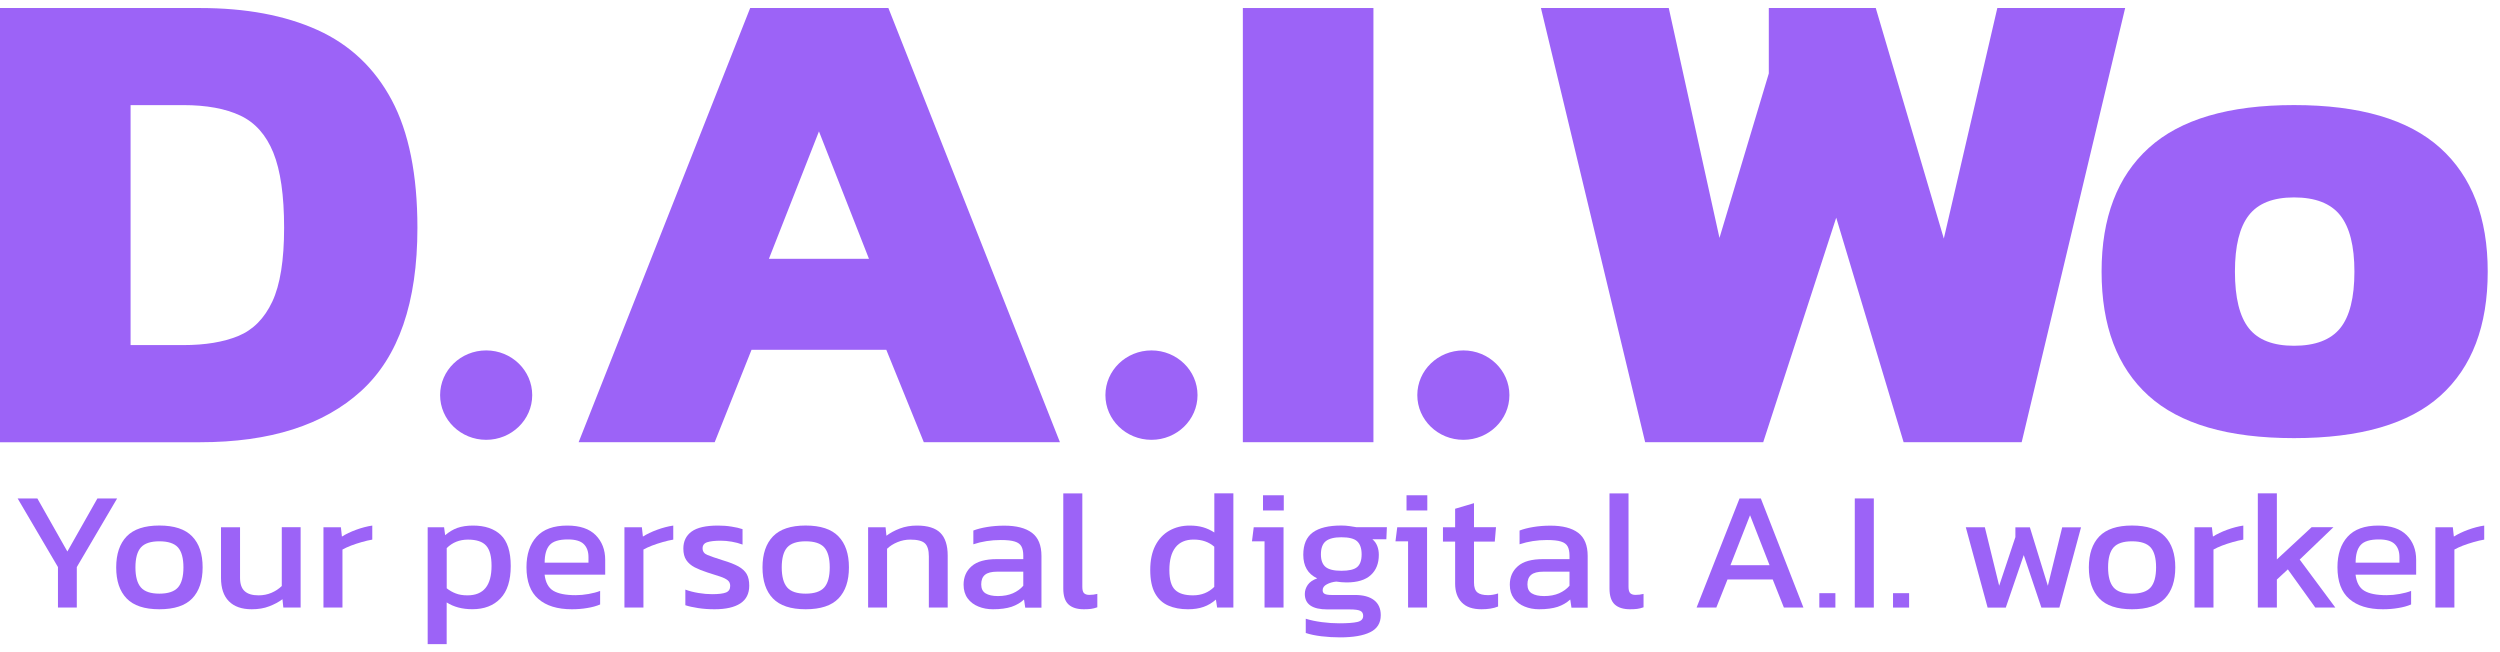 <svg width="115" height="30" viewBox="0 0 115 30" fill="none" xmlns="http://www.w3.org/2000/svg">
<path d="M52.967 20.232C54.136 20.232 55.086 19.312 55.086 18.176C55.086 17.041 54.138 16.119 52.967 16.119C51.798 16.119 50.849 17.039 50.849 18.176C50.849 19.31 51.796 20.232 52.967 20.232Z" fill="#9C63F7"/>
<path d="M22.364 20.232C23.532 20.232 24.482 19.312 24.482 18.176C24.482 17.041 23.535 16.119 22.364 16.119C21.195 16.119 20.245 17.039 20.245 18.176C20.245 19.31 21.193 20.232 22.364 20.232Z" fill="#9C63F7"/>
<path d="M67.314 20.232C68.483 20.232 69.433 19.312 69.433 18.176C69.433 17.041 68.485 16.119 67.314 16.119C66.145 16.119 65.196 17.039 65.196 18.176C65.196 19.31 66.143 20.232 67.314 20.232Z" fill="#9C63F7"/>
<path d="M-6.10352e-05 20.341V0.369H9.201C11.31 0.369 13.109 0.705 14.6 1.378C16.09 2.05 17.23 3.126 18.019 4.603C18.808 6.08 19.201 8.041 19.201 10.479C19.201 13.911 18.339 16.415 16.613 17.985C14.888 19.558 12.416 20.343 9.201 20.343H-6.10352e-05V20.341ZM6.007 15.874H8.436C9.438 15.874 10.278 15.736 10.959 15.456C11.641 15.176 12.162 14.649 12.526 13.874C12.888 13.1 13.069 11.968 13.069 10.479C13.069 8.991 12.904 7.84 12.573 7.022C12.242 6.206 11.737 5.638 11.056 5.317C10.374 4.996 9.5 4.835 8.436 4.835H6.007V15.874Z" fill="#9C63F7"/>
<path d="M26.617 20.341L34.508 0.369H40.866L48.757 20.341H42.495L40.77 16.091H34.57L32.876 20.341H26.617ZM35.37 11.905H39.972L37.672 6.044L35.37 11.905Z" fill="#9C63F7"/>
<path d="M57.171 20.341V0.369H63.178V20.341H57.171Z" fill="#9C63F7"/>
<path d="M75.677 20.341L70.883 0.369H76.763L79.096 10.944L81.365 3.378V0.369H86.285L89.416 10.974L91.877 0.369H97.757L92.997 20.341H87.566L84.466 10.013L81.108 20.341H75.677Z" fill="#9C63F7"/>
<path d="M105.523 20.154C102.497 20.154 100.266 19.503 98.829 18.2C97.392 16.898 96.673 14.996 96.673 12.493C96.673 10.011 97.397 8.115 98.845 6.803C100.293 5.491 102.519 4.833 105.523 4.833C108.546 4.833 110.788 5.491 112.247 6.803C113.706 8.115 114.435 10.013 114.435 12.493C114.435 14.994 113.711 16.896 112.263 18.2C110.815 19.503 108.569 20.154 105.523 20.154ZM105.523 15.905C106.501 15.905 107.21 15.636 107.648 15.098C108.084 14.56 108.303 13.692 108.303 12.493C108.303 11.315 108.084 10.451 107.648 9.903C107.212 9.356 106.504 9.081 105.523 9.081C104.564 9.081 103.871 9.354 103.446 9.903C103.02 10.451 102.807 11.313 102.807 12.493C102.807 13.692 103.02 14.56 103.446 15.098C103.871 15.638 104.564 15.905 105.523 15.905Z" fill="#9C63F7"/>
<path d="M2.666 27.948V26.085L0.811 22.928H1.718L3.099 25.369L4.481 22.928H5.388L3.533 26.085V27.948H2.666Z" fill="#9C63F7"/>
<path d="M7.33 28.026C6.644 28.026 6.143 27.859 5.824 27.527C5.504 27.195 5.345 26.72 5.345 26.1C5.345 25.482 5.506 25.007 5.828 24.672C6.15 24.341 6.651 24.174 7.33 24.174C8.016 24.174 8.519 24.341 8.838 24.672C9.16 25.004 9.321 25.479 9.321 26.1C9.321 26.718 9.162 27.193 8.843 27.527C8.526 27.859 8.02 28.026 7.33 28.026ZM7.33 27.308C7.732 27.308 8.016 27.213 8.186 27.024C8.353 26.835 8.438 26.527 8.438 26.1C8.438 25.675 8.353 25.367 8.186 25.18C8.018 24.994 7.732 24.9 7.33 24.9C6.934 24.9 6.651 24.994 6.483 25.18C6.315 25.367 6.23 25.675 6.23 26.1C6.23 26.525 6.315 26.833 6.483 27.024C6.653 27.215 6.934 27.308 7.33 27.308Z" fill="#9C63F7"/>
<path d="M11.578 28.026C11.122 28.026 10.774 27.904 10.53 27.659C10.287 27.414 10.166 27.056 10.166 26.583V24.254H11.042V26.583C11.042 26.859 11.111 27.063 11.252 27.191C11.39 27.321 11.605 27.386 11.893 27.386C12.108 27.386 12.305 27.347 12.488 27.269C12.669 27.191 12.828 27.087 12.962 26.956V24.252H13.829V27.946H13.033L12.993 27.564C12.821 27.694 12.617 27.802 12.383 27.891C12.146 27.983 11.878 28.026 11.578 28.026Z" fill="#9C63F7"/>
<path d="M14.879 27.948V24.254H15.681L15.728 24.683C15.909 24.568 16.126 24.464 16.379 24.371C16.631 24.278 16.879 24.213 17.125 24.176V24.822C16.975 24.848 16.812 24.885 16.64 24.935C16.466 24.985 16.3 25.039 16.146 25.098C15.992 25.158 15.86 25.219 15.753 25.28V27.946H14.879V27.948Z" fill="#9C63F7"/>
<path d="M19.673 29.631V24.254H20.428L20.477 24.62C20.649 24.471 20.835 24.358 21.038 24.284C21.242 24.213 21.483 24.176 21.76 24.176C22.305 24.176 22.732 24.321 23.036 24.607C23.34 24.896 23.494 25.373 23.494 26.037C23.494 26.701 23.336 27.2 23.02 27.529C22.705 27.859 22.274 28.024 21.727 28.024C21.266 28.024 20.873 27.92 20.547 27.712V29.629H19.673V29.631ZM21.503 27.386C22.243 27.386 22.611 26.935 22.611 26.03C22.611 25.594 22.529 25.284 22.363 25.1C22.198 24.916 21.919 24.822 21.528 24.822C21.137 24.822 20.81 24.952 20.549 25.213V27.061C20.672 27.161 20.81 27.239 20.962 27.297C21.114 27.358 21.295 27.386 21.503 27.386Z" fill="#9C63F7"/>
<path d="M26.306 28.026C25.642 28.026 25.128 27.868 24.764 27.551C24.399 27.234 24.218 26.748 24.218 26.093C24.218 25.501 24.372 25.033 24.683 24.69C24.994 24.347 25.465 24.176 26.096 24.176C26.674 24.176 27.108 24.323 27.401 24.616C27.691 24.909 27.839 25.289 27.839 25.751V26.436H25.052C25.094 26.794 25.229 27.041 25.454 27.176C25.68 27.31 26.022 27.378 26.482 27.378C26.674 27.378 26.873 27.36 27.077 27.323C27.28 27.286 27.457 27.241 27.606 27.182V27.805C27.434 27.879 27.238 27.933 27.016 27.968C26.795 28.007 26.558 28.026 26.306 28.026ZM25.054 25.883H27.07V25.625C27.07 25.371 26.998 25.171 26.853 25.028C26.708 24.885 26.464 24.814 26.122 24.814C25.716 24.814 25.436 24.9 25.284 25.072C25.13 25.243 25.054 25.514 25.054 25.883Z" fill="#9C63F7"/>
<path d="M28.724 27.948V24.254H29.526L29.573 24.683C29.754 24.568 29.971 24.464 30.223 24.371C30.476 24.278 30.724 24.213 30.97 24.176V24.822C30.82 24.848 30.657 24.885 30.485 24.935C30.31 24.985 30.145 25.039 29.991 25.098C29.837 25.158 29.705 25.219 29.598 25.28V27.946H28.724V27.948Z" fill="#9C63F7"/>
<path d="M32.867 28.026C32.605 28.026 32.355 28.009 32.116 27.972C31.877 27.935 31.68 27.892 31.526 27.84V27.122C31.707 27.189 31.908 27.241 32.13 27.278C32.349 27.315 32.559 27.332 32.755 27.332C33.055 27.332 33.269 27.306 33.397 27.254C33.526 27.202 33.589 27.1 33.589 26.95C33.589 26.842 33.551 26.755 33.473 26.692C33.394 26.629 33.281 26.573 33.126 26.521C32.974 26.469 32.78 26.406 32.543 26.334C32.317 26.262 32.123 26.182 31.957 26.098C31.792 26.011 31.663 25.902 31.571 25.766C31.479 25.631 31.434 25.453 31.434 25.236C31.434 24.898 31.56 24.638 31.812 24.453C32.065 24.269 32.467 24.176 33.026 24.176C33.245 24.176 33.455 24.191 33.651 24.224C33.85 24.254 34.018 24.293 34.157 24.341V25.05C34.007 24.994 33.841 24.948 33.663 24.918C33.484 24.887 33.316 24.872 33.162 24.872C32.883 24.872 32.673 24.896 32.532 24.942C32.391 24.987 32.319 25.082 32.319 25.221C32.319 25.367 32.393 25.469 32.541 25.529C32.688 25.59 32.925 25.67 33.251 25.774C33.551 25.863 33.79 25.957 33.967 26.054C34.143 26.154 34.27 26.271 34.349 26.408C34.427 26.544 34.465 26.725 34.465 26.942C34.465 27.306 34.329 27.577 34.056 27.757C33.781 27.937 33.386 28.026 32.867 28.026Z" fill="#9C63F7"/>
<path d="M37.059 28.026C36.373 28.026 35.873 27.859 35.553 27.527C35.234 27.195 35.075 26.72 35.075 26.1C35.075 25.482 35.236 25.007 35.558 24.672C35.88 24.341 36.38 24.174 37.059 24.174C37.745 24.174 38.248 24.341 38.568 24.672C38.89 25.004 39.051 25.479 39.051 26.1C39.051 26.718 38.892 27.193 38.572 27.527C38.253 27.859 37.75 28.026 37.059 28.026ZM37.059 27.308C37.462 27.308 37.745 27.213 37.915 27.024C38.083 26.835 38.168 26.527 38.168 26.1C38.168 25.675 38.083 25.367 37.915 25.18C37.748 24.994 37.462 24.9 37.059 24.9C36.664 24.9 36.38 24.994 36.212 25.18C36.045 25.367 35.96 25.675 35.96 26.1C35.96 26.525 36.045 26.833 36.212 27.024C36.38 27.215 36.662 27.308 37.059 27.308Z" fill="#9C63F7"/>
<path d="M39.933 27.948V24.254H40.736L40.776 24.644C40.948 24.514 41.151 24.404 41.391 24.312C41.63 24.221 41.893 24.176 42.182 24.176C42.673 24.176 43.033 24.289 43.257 24.512C43.48 24.735 43.594 25.085 43.594 25.555V27.948H42.727V25.594C42.727 25.308 42.667 25.108 42.546 24.994C42.425 24.879 42.2 24.822 41.867 24.822C41.668 24.822 41.473 24.861 41.283 24.939C41.093 25.017 40.935 25.119 40.805 25.243V27.948H39.933Z" fill="#9C63F7"/>
<path d="M45.675 28.026C45.433 28.026 45.21 27.985 45.004 27.9C44.799 27.818 44.633 27.692 44.51 27.523C44.387 27.354 44.325 27.145 44.325 26.896C44.325 26.542 44.45 26.258 44.698 26.043C44.946 25.826 45.331 25.72 45.851 25.72H47.071V25.557C47.071 25.382 47.042 25.241 46.986 25.137C46.931 25.032 46.828 24.956 46.68 24.911C46.533 24.863 46.318 24.841 46.035 24.841C45.585 24.841 45.165 24.907 44.774 25.037V24.405C44.946 24.338 45.154 24.284 45.4 24.243C45.646 24.202 45.911 24.18 46.195 24.18C46.752 24.18 47.176 24.288 47.469 24.508C47.76 24.727 47.907 25.082 47.907 25.575V27.952H47.161L47.105 27.577C46.949 27.722 46.758 27.835 46.531 27.913C46.303 27.987 46.017 28.026 45.675 28.026ZM45.907 27.419C46.169 27.419 46.399 27.375 46.593 27.291C46.788 27.204 46.949 27.089 47.071 26.944V26.297H45.867C45.61 26.297 45.424 26.345 45.308 26.442C45.192 26.538 45.136 26.685 45.136 26.883C45.136 27.076 45.203 27.212 45.337 27.295C45.471 27.377 45.661 27.419 45.907 27.419Z" fill="#9C63F7"/>
<path d="M49.858 28.026C49.548 28.026 49.313 27.953 49.152 27.805C48.991 27.657 48.911 27.412 48.911 27.07V22.697H49.787V26.991C49.787 27.137 49.813 27.237 49.867 27.287C49.921 27.339 50.001 27.365 50.108 27.365C50.238 27.365 50.361 27.349 50.477 27.319V27.935C50.374 27.972 50.278 27.996 50.184 28.009C50.091 28.02 49.981 28.026 49.858 28.026Z" fill="#9C63F7"/>
<path d="M54.645 28.026C54.303 28.026 53.999 27.97 53.738 27.855C53.476 27.74 53.273 27.551 53.128 27.286C52.983 27.022 52.911 26.666 52.911 26.219C52.911 25.776 52.989 25.403 53.143 25.1C53.298 24.796 53.514 24.566 53.789 24.41C54.064 24.254 54.377 24.176 54.726 24.176C54.956 24.176 55.161 24.202 55.34 24.254C55.519 24.306 55.691 24.386 55.859 24.494V22.694H56.735V27.948H55.988L55.932 27.581C55.76 27.731 55.573 27.844 55.369 27.915C55.164 27.989 54.922 28.026 54.645 28.026ZM54.878 27.386C55.269 27.386 55.595 27.256 55.856 26.996V25.148C55.604 24.928 55.289 24.82 54.909 24.82C54.54 24.82 54.261 24.939 54.073 25.178C53.885 25.416 53.791 25.766 53.791 26.221C53.791 26.664 53.879 26.967 54.053 27.132C54.227 27.304 54.502 27.386 54.878 27.386Z" fill="#9C63F7"/>
<path d="M58.169 27.948V24.9H57.591L57.671 24.254H59.043V27.948H58.169ZM58.098 23.481V22.781H59.054V23.481H58.098Z" fill="#9C63F7"/>
<path d="M61.638 29.319C61.354 29.319 61.07 29.302 60.786 29.269C60.503 29.234 60.261 29.184 60.065 29.117V28.462C60.279 28.529 60.525 28.581 60.802 28.618C61.081 28.655 61.345 28.672 61.598 28.672C61.984 28.672 62.264 28.651 62.44 28.61C62.617 28.568 62.706 28.475 62.706 28.33C62.706 28.221 62.664 28.143 62.577 28.1C62.492 28.056 62.328 28.033 62.087 28.033H61.059C60.368 28.033 60.022 27.796 60.022 27.323C60.022 27.174 60.067 27.033 60.158 26.902C60.25 26.772 60.393 26.675 60.592 26.605C60.373 26.501 60.21 26.358 60.107 26.176C60.002 25.994 59.951 25.777 59.951 25.521C59.951 25.048 60.096 24.705 60.389 24.492C60.679 24.28 61.117 24.174 61.7 24.174C61.823 24.174 61.953 24.182 62.087 24.202C62.221 24.219 62.326 24.236 62.4 24.252H63.797L63.772 24.805H63.128C63.231 24.887 63.305 24.991 63.354 25.117C63.403 25.243 63.426 25.378 63.426 25.523C63.426 25.918 63.303 26.228 63.057 26.453C62.811 26.679 62.438 26.792 61.942 26.792C61.857 26.792 61.776 26.788 61.705 26.781C61.633 26.772 61.553 26.764 61.468 26.753C61.307 26.768 61.164 26.809 61.034 26.879C60.905 26.946 60.842 27.037 60.842 27.152C60.842 27.23 60.873 27.286 60.938 27.319C61.003 27.352 61.11 27.369 61.26 27.369H62.328C62.708 27.369 63.001 27.447 63.207 27.607C63.412 27.766 63.515 27.996 63.515 28.297C63.515 28.662 63.352 28.922 63.03 29.08C62.708 29.241 62.243 29.319 61.638 29.319ZM61.703 26.256C62.051 26.256 62.293 26.2 62.429 26.085C62.565 25.97 62.635 25.777 62.635 25.501C62.635 25.226 62.565 25.026 62.429 24.9C62.293 24.774 62.049 24.714 61.703 24.714C61.376 24.714 61.137 24.774 60.987 24.894C60.838 25.013 60.762 25.217 60.762 25.501C60.762 25.766 60.833 25.959 60.974 26.078C61.117 26.197 61.361 26.256 61.703 26.256Z" fill="#9C63F7"/>
<path d="M64.771 27.948V24.9H64.192L64.273 24.254H65.645V27.948H64.771ZM64.7 23.481V22.781H65.656V23.481H64.7Z" fill="#9C63F7"/>
<path d="M68.15 28.026C67.743 28.026 67.439 27.922 67.238 27.709C67.037 27.499 66.936 27.212 66.936 26.848V24.915H66.376V24.254H66.936V23.403L67.804 23.145V24.252H68.816L68.76 24.913H67.804V26.8C67.804 27.013 67.855 27.163 67.956 27.249C68.058 27.334 68.224 27.377 68.454 27.377C68.599 27.377 68.751 27.351 68.912 27.299V27.9C68.704 27.985 68.452 28.026 68.15 28.026Z" fill="#9C63F7"/>
<path d="M70.8 28.026C70.559 28.026 70.336 27.985 70.13 27.9C69.924 27.818 69.759 27.692 69.636 27.523C69.513 27.354 69.451 27.145 69.451 26.896C69.451 26.542 69.576 26.258 69.824 26.043C70.072 25.826 70.456 25.72 70.977 25.72H72.197V25.557C72.197 25.382 72.168 25.241 72.112 25.137C72.056 25.032 71.954 24.956 71.806 24.911C71.659 24.863 71.444 24.841 71.16 24.841C70.711 24.841 70.291 24.907 69.9 25.037V24.405C70.072 24.338 70.28 24.284 70.526 24.243C70.771 24.202 71.037 24.18 71.321 24.18C71.878 24.18 72.302 24.288 72.595 24.508C72.886 24.727 73.033 25.082 73.033 25.575V27.952H72.287L72.231 27.577C72.074 27.722 71.884 27.835 71.656 27.913C71.428 27.987 71.142 28.026 70.8 28.026ZM71.033 27.419C71.294 27.419 71.525 27.375 71.719 27.291C71.913 27.204 72.074 27.089 72.197 26.944V26.297H70.993C70.736 26.297 70.55 26.345 70.434 26.442C70.318 26.538 70.262 26.685 70.262 26.883C70.262 27.076 70.329 27.212 70.463 27.295C70.597 27.377 70.787 27.419 71.033 27.419Z" fill="#9C63F7"/>
<path d="M74.984 28.026C74.673 28.026 74.439 27.953 74.278 27.805C74.117 27.657 74.037 27.412 74.037 27.07V22.697H74.912V26.991C74.912 27.137 74.939 27.237 74.993 27.287C75.047 27.339 75.127 27.365 75.234 27.365C75.364 27.365 75.487 27.349 75.603 27.319V27.935C75.5 27.972 75.404 27.996 75.31 28.009C75.216 28.02 75.107 28.026 74.984 28.026Z" fill="#9C63F7"/>
<path d="M78.043 27.948L80.019 22.928H80.998L82.958 27.948H82.059L81.545 26.655H79.465L78.951 27.948H78.043ZM79.601 26H81.4L80.502 23.701L79.601 26Z" fill="#9C63F7"/>
<path d="M83.689 27.948V27.286H84.428V27.948H83.689Z" fill="#9C63F7"/>
<path d="M85.32 27.948V22.928H86.196V27.948H85.32Z" fill="#9C63F7"/>
<path d="M87.079 27.948V27.286H87.819V27.948H87.079Z" fill="#9C63F7"/>
<path d="M91.43 27.948L90.427 24.254H91.303L91.962 26.944L92.708 24.707V24.256H93.374L94.201 26.946L94.861 24.256H95.728L94.731 27.95H93.904L93.093 25.534L92.266 27.95H91.43V27.948Z" fill="#9C63F7"/>
<path d="M98.072 28.026C97.386 28.026 96.885 27.859 96.566 27.527C96.246 27.195 96.087 26.72 96.087 26.1C96.087 25.482 96.248 25.007 96.57 24.672C96.892 24.341 97.392 24.174 98.072 24.174C98.758 24.174 99.261 24.341 99.58 24.672C99.902 25.004 100.063 25.479 100.063 26.1C100.063 26.718 99.904 27.193 99.585 27.527C99.267 27.859 98.762 28.026 98.072 28.026ZM98.072 27.308C98.474 27.308 98.758 27.213 98.928 27.024C99.095 26.835 99.18 26.527 99.18 26.1C99.18 25.675 99.095 25.367 98.928 25.18C98.76 24.994 98.474 24.9 98.072 24.9C97.676 24.9 97.392 24.994 97.225 25.18C97.057 25.367 96.972 25.675 96.972 26.1C96.972 26.525 97.057 26.833 97.225 27.024C97.392 27.215 97.674 27.308 98.072 27.308Z" fill="#9C63F7"/>
<path d="M100.946 27.948V24.254H101.748L101.795 24.683C101.976 24.568 102.193 24.464 102.445 24.371C102.698 24.278 102.946 24.213 103.192 24.176V24.822C103.042 24.848 102.879 24.885 102.707 24.935C102.533 24.985 102.367 25.039 102.213 25.098C102.059 25.158 101.927 25.219 101.82 25.28V27.946H100.946V27.948Z" fill="#9C63F7"/>
<path d="M103.86 27.948V22.694H104.736V25.733L106.334 24.252H107.337L105.786 25.74L107.424 27.946H106.502L105.241 26.191L104.736 26.659V27.946H103.86V27.948Z" fill="#9C63F7"/>
<path d="M109.61 28.026C108.946 28.026 108.432 27.868 108.068 27.551C107.704 27.234 107.523 26.748 107.523 26.093C107.523 25.501 107.677 25.033 107.988 24.69C108.298 24.347 108.77 24.176 109.4 24.176C109.979 24.176 110.412 24.323 110.705 24.616C110.996 24.909 111.143 25.289 111.143 25.751V26.436H108.356C108.399 26.794 108.533 27.041 108.759 27.176C108.984 27.31 109.326 27.378 109.787 27.378C109.979 27.378 110.178 27.36 110.381 27.323C110.585 27.286 110.761 27.241 110.911 27.182V27.805C110.739 27.879 110.542 27.933 110.321 27.968C110.1 28.007 109.863 28.026 109.61 28.026ZM108.359 25.883H110.374V25.625C110.374 25.371 110.303 25.171 110.158 25.028C110.012 24.885 109.769 24.814 109.427 24.814C109.02 24.814 108.741 24.9 108.589 25.072C108.435 25.243 108.359 25.514 108.359 25.883Z" fill="#9C63F7"/>
<path d="M112.028 27.948V24.254H112.83L112.877 24.683C113.058 24.568 113.275 24.464 113.528 24.371C113.78 24.278 114.028 24.213 114.274 24.176V24.822C114.124 24.848 113.961 24.885 113.789 24.935C113.615 24.985 113.452 25.039 113.295 25.098C113.141 25.158 113.009 25.219 112.902 25.28V27.946H112.028V27.948Z" fill="#9C63F7"/>
</svg>
